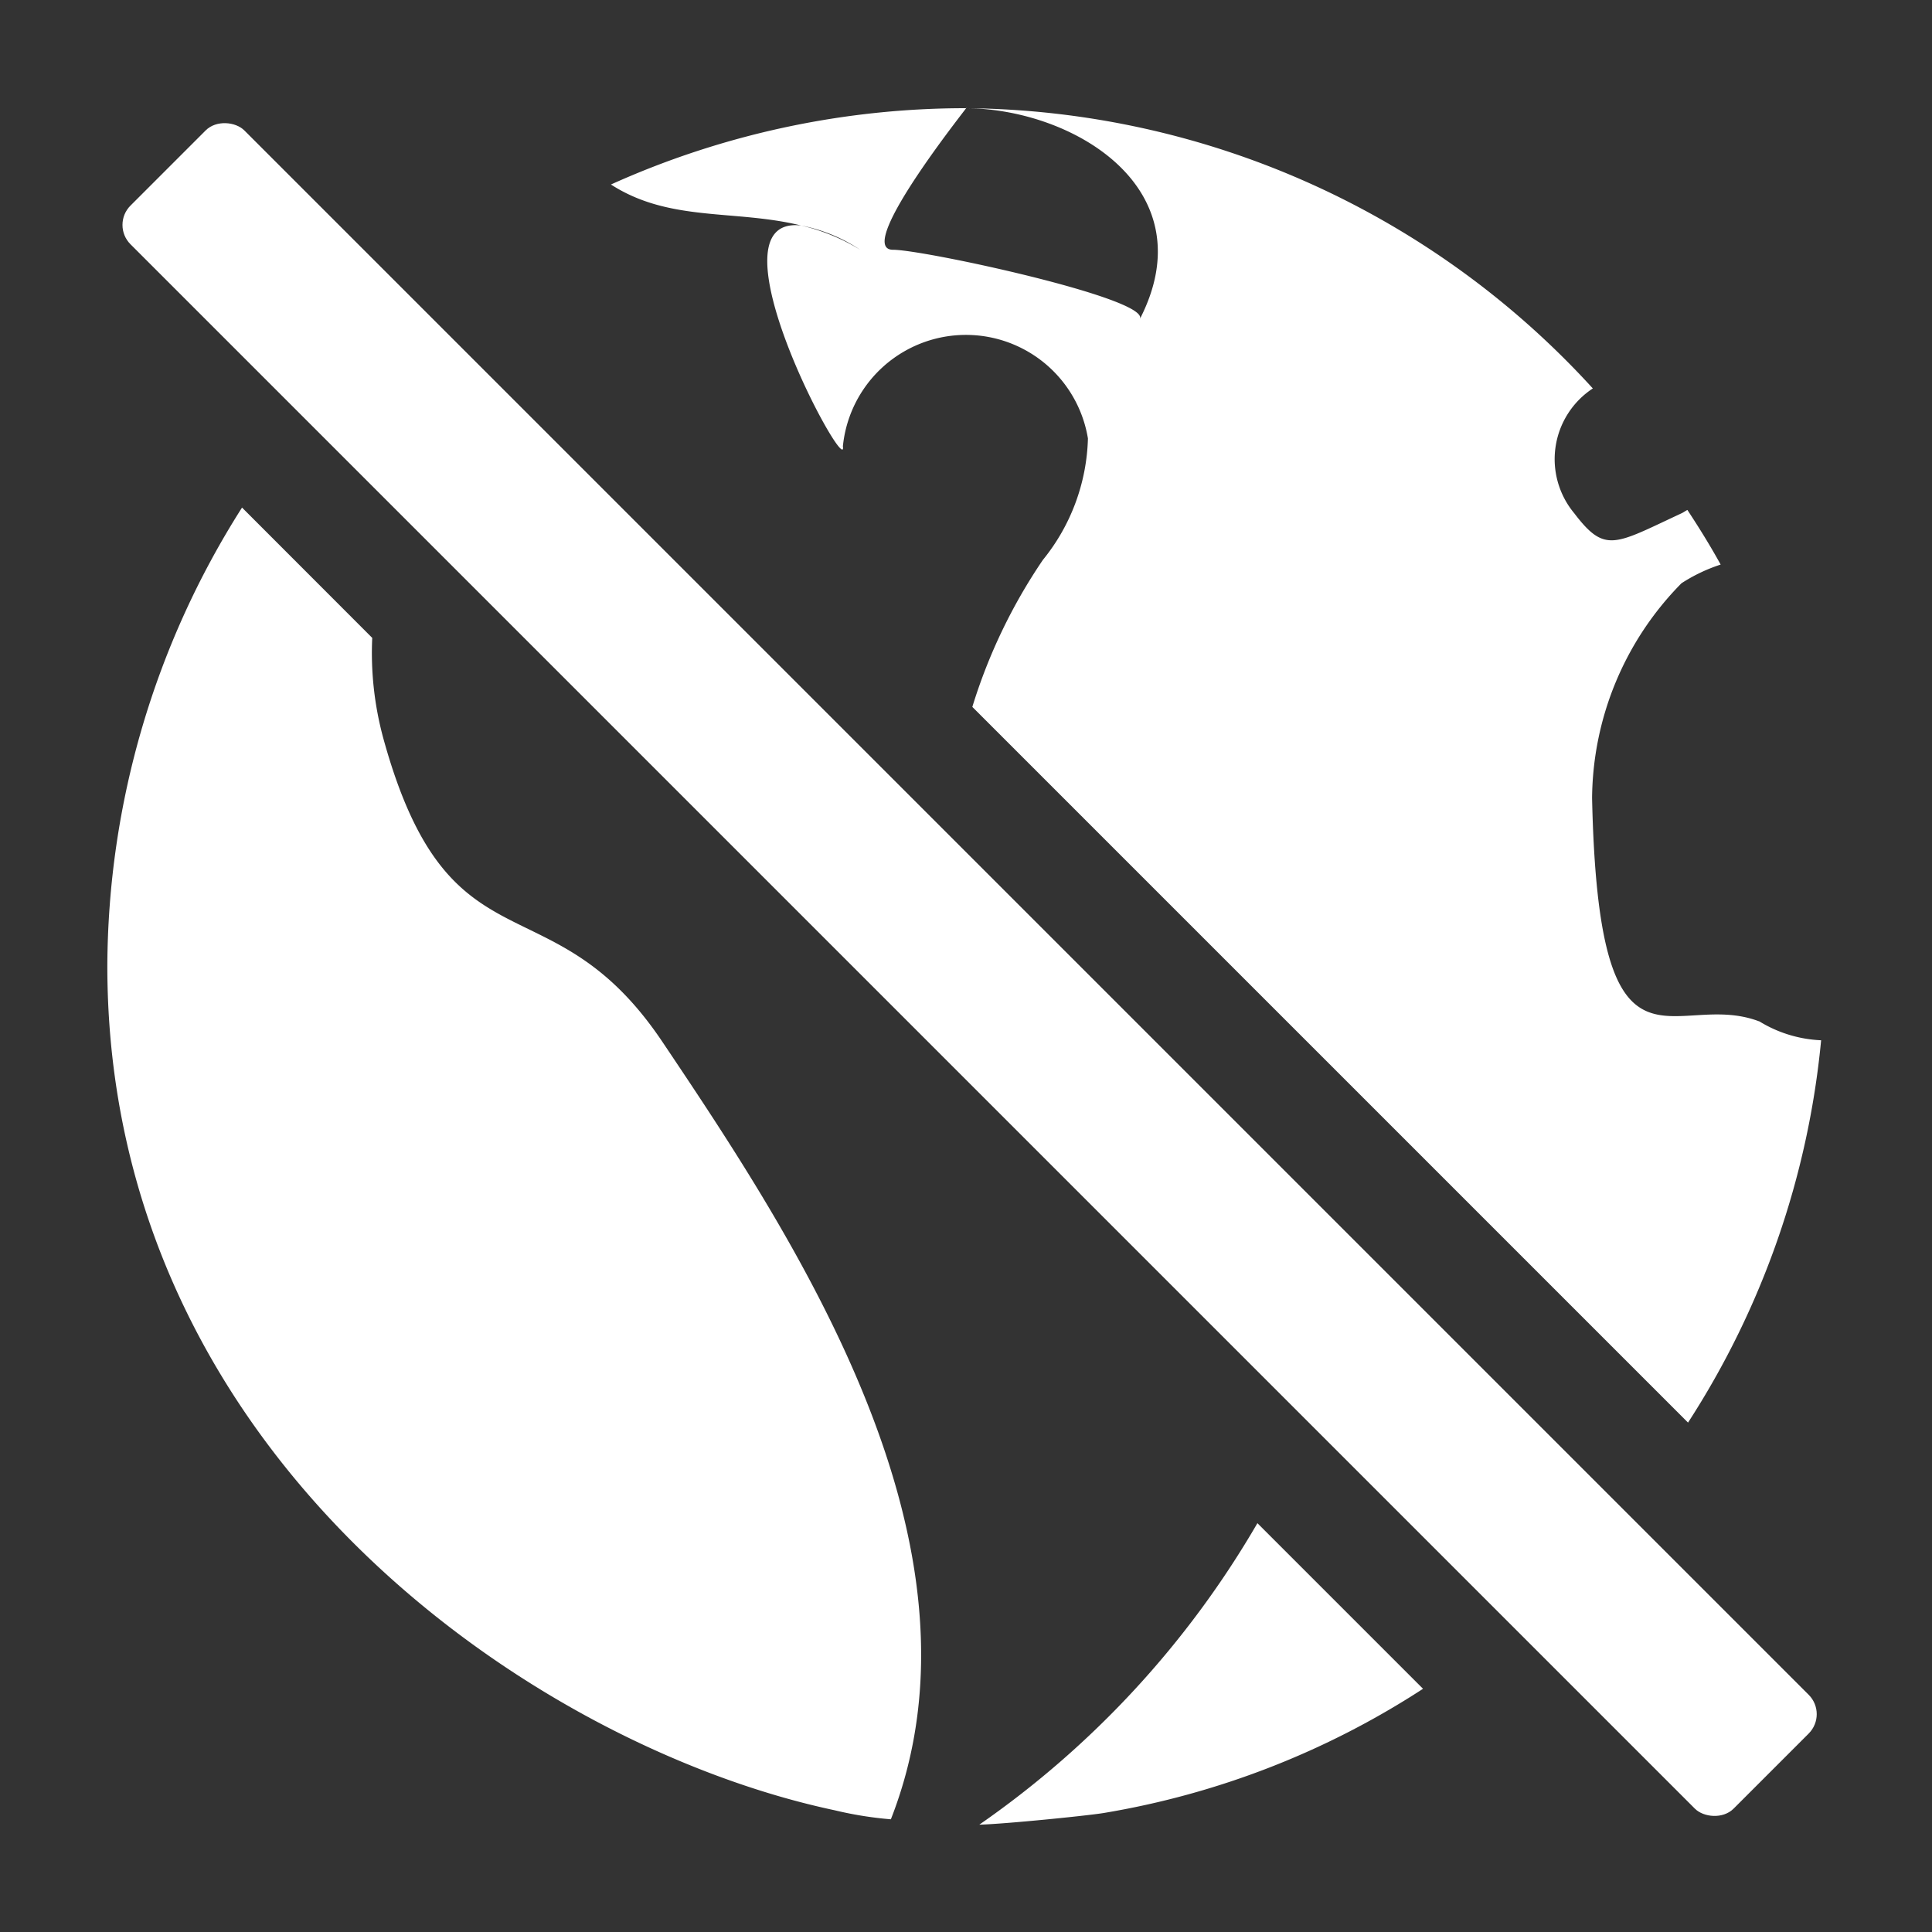 <svg xmlns="http://www.w3.org/2000/svg" height="18" viewBox="0 0 18 18" width="18">
  <rect x="0" y="0" width="18" height="18" fill="#333333" stroke="none"/>
  <defs>
    <style>
      .a {
        fill: #ffffff;
      }
    </style>
  </defs>
  <title>S GlobeStrike 18 N</title>
  <rect id="Canvas" fill="#ff13dc" opacity="0" width="18" height="18" /><path class="a" d="M3.573,6.885a3.03,3.03,0,0,1-.105-.942L2.255,4.729A8.008,8.008,0,0,0,1,9c0,4.556,3.971,7.271,6.777,7.866a3.444,3.444,0,0,0,.523.084c1-2.55-.886-5.394-2.131-7.247C5.131,8.159,4.189,9.114,3.573,6.885ZM9.124,17c.239-.006,1-.083,1.155-.108a7.804,7.804,0,0,0,2.979-1.158l-1.543-1.543A8.782,8.782,0,0,1,9.124,17Zm7.266-7.484c-.805-.306-1.496.738-1.557-2.082a2.883,2.883,0,0,1,.833-2,1.55,1.55,0,0,1,.365-.174c-.096-.174-.2-.342-.31-.509-.018.009-.035.022-.054.031-.625.291-.712.378-1,0a.788.788,0,0,1,.173-1.163A7.992,7.992,0,0,0,9.013,1.008c1.014.014,2.223.765,1.607,1.964.093-.191-2.014-.645-2.3-.645-.386,0,.787-1.444.68-1.319A8.042,8.042,0,0,0,5.692,1.719c.547.353,1.155.23,1.772.382a1.507,1.507,0,0,1,.55.226,1.856,1.856,0,0,0-.55-.226c-.909-.105.44,2.389.389,2.057a1.152,1.152,0,0,1,2.283-.073A1.871,1.871,0,0,1,9.716,5.217a5.096,5.096,0,0,0-.657,1.369l6.668,6.668a7.934,7.934,0,0,0,1.24-3.562A1.196,1.196,0,0,1,16.39,9.515Z" />
  <rect class="a" height="21.122" rx="0.255" transform="translate(-3.741 9.033) rotate(-45)" width="1.5" x="8.283" y="-1.528" />
</svg>